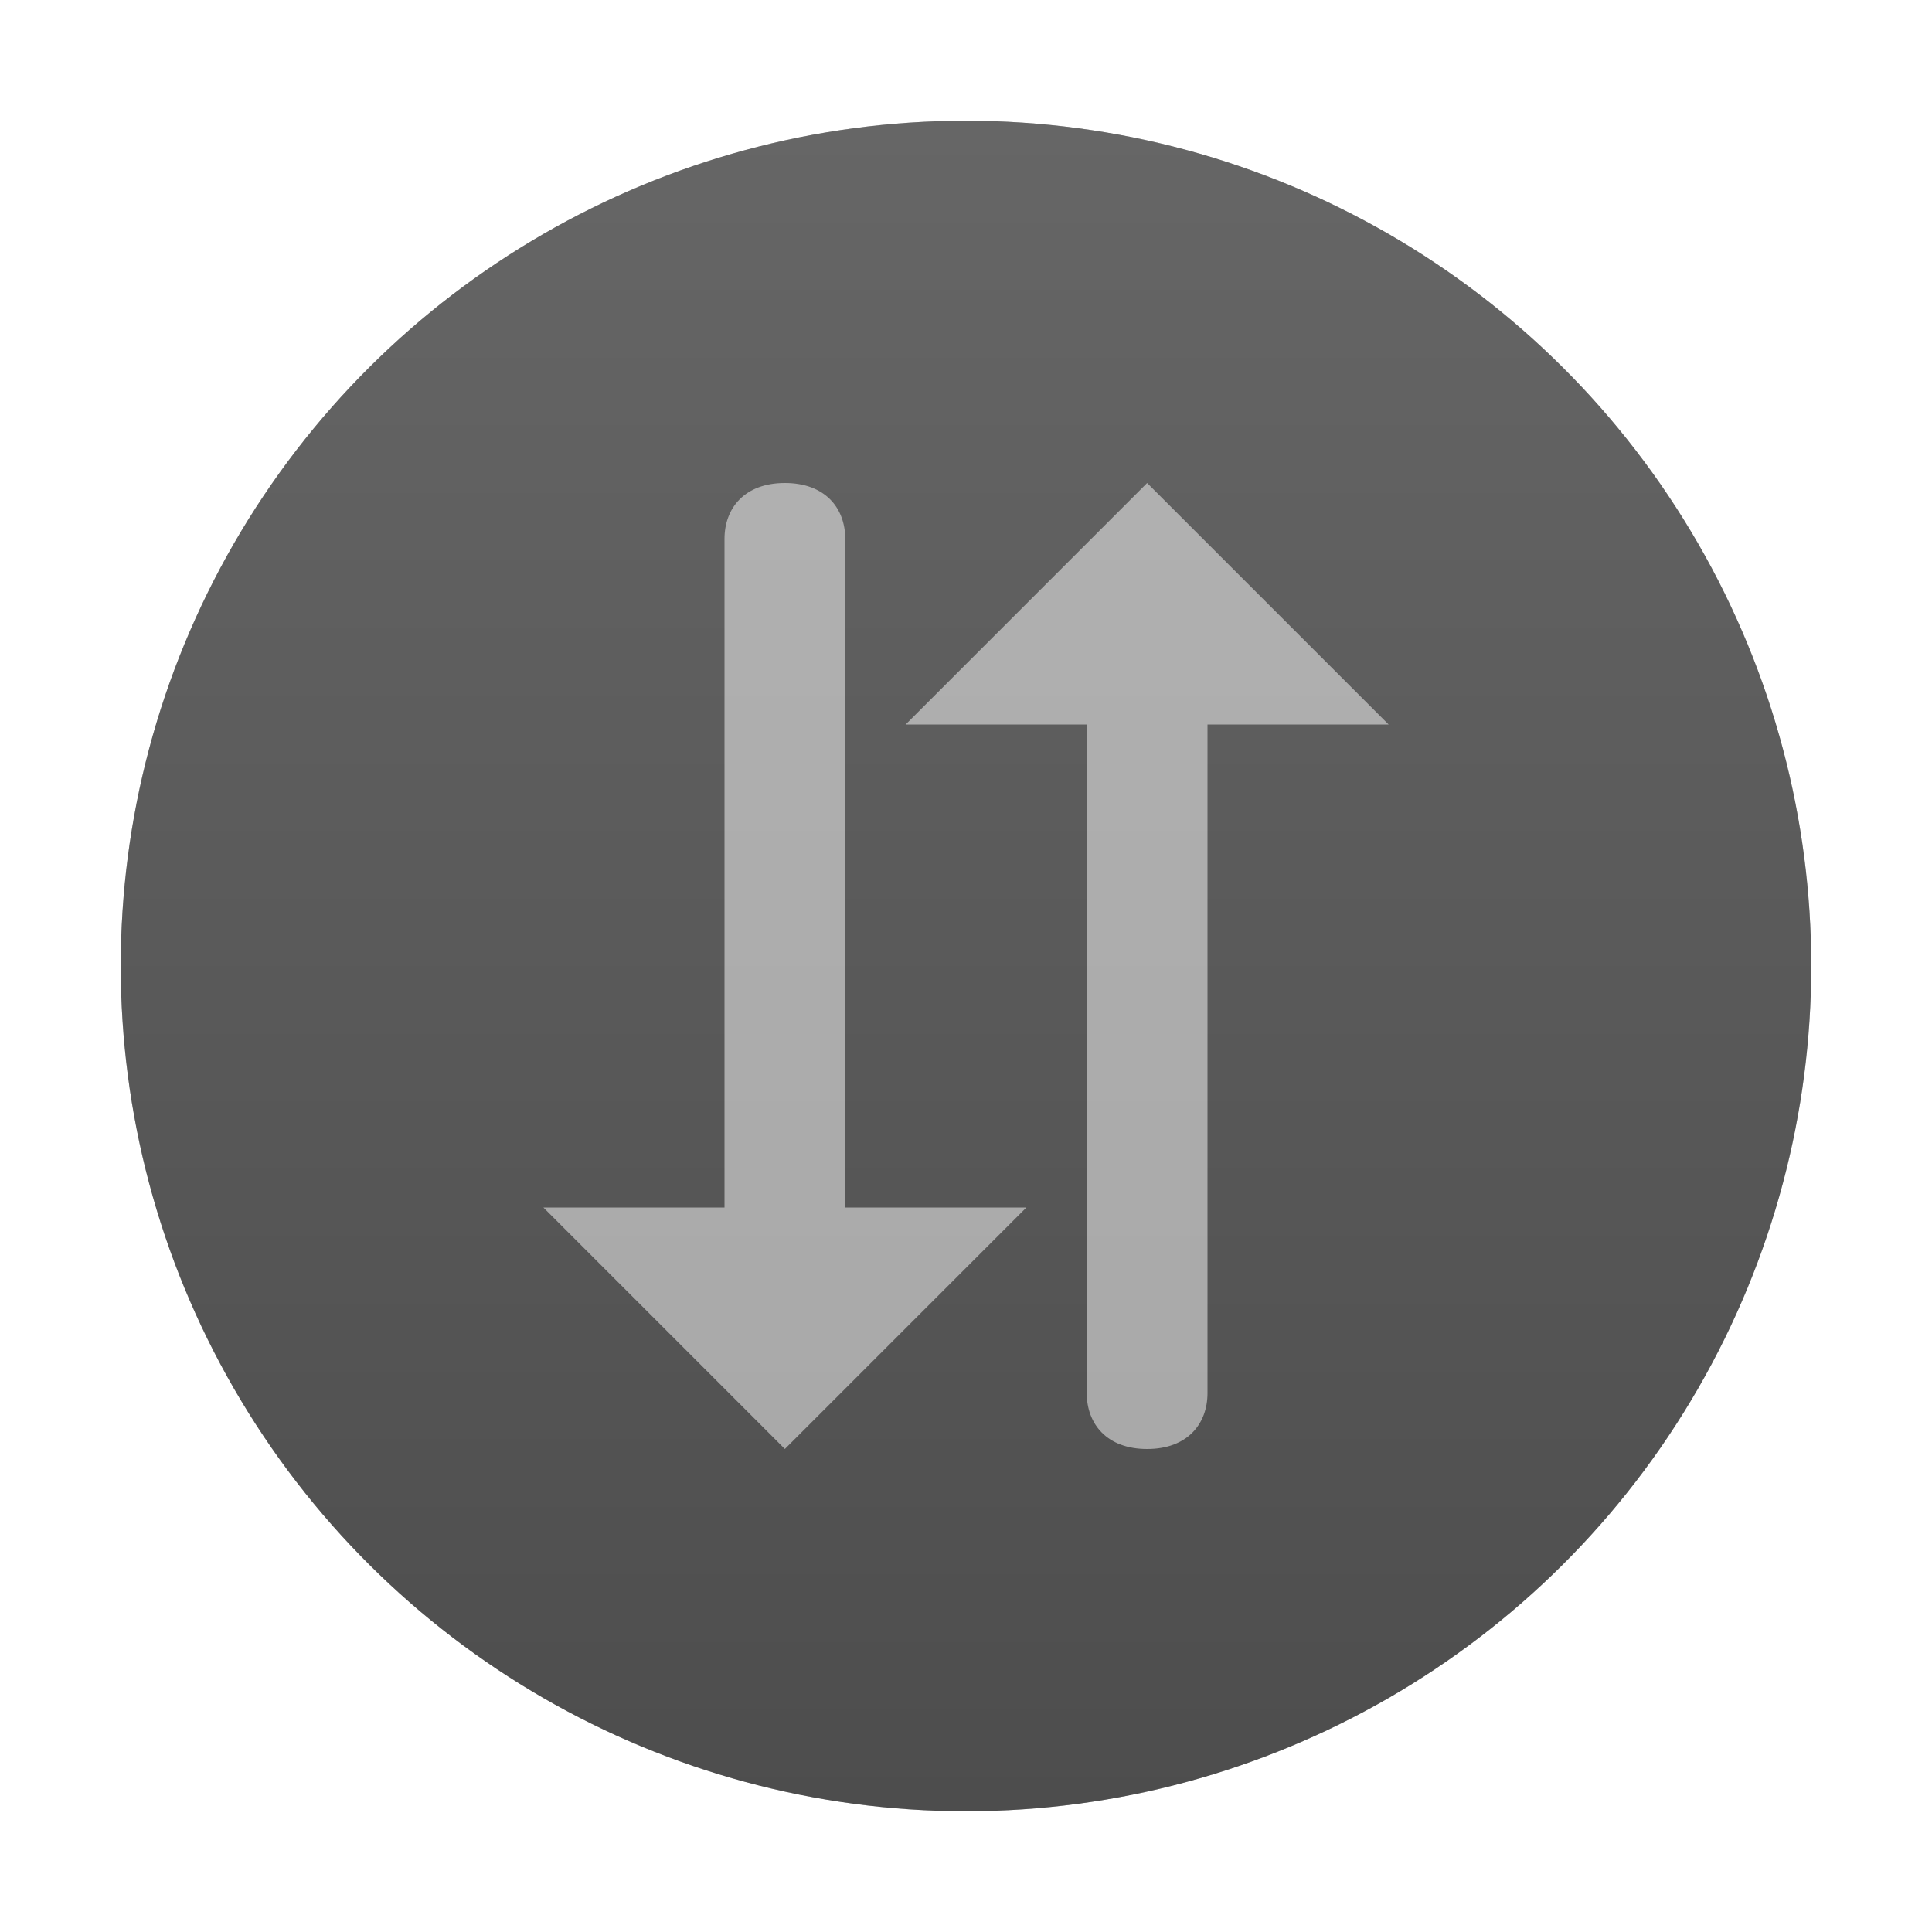 <?xml version="1.0" encoding="UTF-8" standalone="no"?>
<svg
   inkscape:version="1.2.1 (9c6d41e410, 2022-07-14)"
   sodipodi:docname="system-switch-user.svg"
   id="svg138"
   version="1"
   height="32"
   width="32"
   xmlns:inkscape="http://www.inkscape.org/namespaces/inkscape"
   xmlns:sodipodi="http://sodipodi.sourceforge.net/DTD/sodipodi-0.dtd"
   xmlns:xlink="http://www.w3.org/1999/xlink"
   xmlns="http://www.w3.org/2000/svg"
   xmlns:svg="http://www.w3.org/2000/svg"
   xmlns:rdf="http://www.w3.org/1999/02/22-rdf-syntax-ns#"
   xmlns:cc="http://creativecommons.org/ns#"
   xmlns:dc="http://purl.org/dc/elements/1.1/">
  <defs
     id="defs142">
    <linearGradient
       id="linearGradient4900"
       inkscape:collect="always">
      <stop
         id="stop4896"
         offset="0"
         style="stop-color:#666666;stop-opacity:1;" />
      <stop
         id="stop4898"
         offset="1"
         style="stop-color:#4d4d4d;stop-opacity:1;" />
    </linearGradient>
    <linearGradient
       gradientTransform="translate(0,-32)"
       gradientUnits="userSpaceOnUse"
       y2="16"
       x2="30"
       y1="16"
       x1="2"
       id="linearGradient4902"
       xlink:href="#linearGradient4900"
       inkscape:collect="always" />
    <filter
       inkscape:collect="always"
       style="color-interpolation-filters:sRGB"
       id="filter40487"
       x="-0.075"
       width="1.15"
       y="-0.075"
       height="1.15">
      <feGaussianBlur
         inkscape:collect="always"
         stdDeviation="0.875"
         id="feGaussianBlur40489" />
    </filter>
  </defs>
  <sodipodi:namedview
     inkscape:current-layer="svg138"
     inkscape:window-maximized="1"
     inkscape:window-y="0"
     inkscape:window-x="0"
     inkscape:cy="16.019594"
     inkscape:cx="18.695991"
     inkscape:zoom="25.780928"
     showgrid="false"
     id="namedview140"
     inkscape:window-height="992"
     inkscape:window-width="1920"
     inkscape:pageshadow="2"
     inkscape:pageopacity="0"
     guidetolerance="10"
     gridtolerance="10"
     objecttolerance="10"
     borderopacity="1"
     bordercolor="#666666"
     pagecolor="#ffffff"
     inkscape:document-rotation="0"
     inkscape:showpageshadow="2"
     inkscape:pagecheckerboard="0"
     inkscape:deskcolor="#d1d1d1" />
  <circle
     fill="#36bb94"
     cx="16"
     cy="-16"
     r="14"
     id="circle128-1"
     style="fill:#000000;fill-opacity:1;opacity:0.5;filter:url(#filter40487)"
     transform="rotate(90)" />
  <circle
     transform="rotate(90)"
     style="fill:url(#linearGradient4902);fill-opacity:1"
     id="circle128"
     r="14"
     cy="-16"
     cx="16"
     fill="#36bb94" />
  <path
     style="fill-opacity:1;fill:#ffffff;opacity:0.5"
     id="path132"
     d="m13 8c-0.665 0-1 0.413-1 0.926v11.074h-3l4 4 4-4h-3v-11.074c0-0.513-0.335-0.926-1-0.926zm6 0-4 4h3v11.074c0 0.513 0.335 0.926 1 0.926 0.665 0 1-0.413 1-0.926v-11.074h3l-4-4z"
     fill-rule="evenodd"
     fill="#fff" />
</svg>
